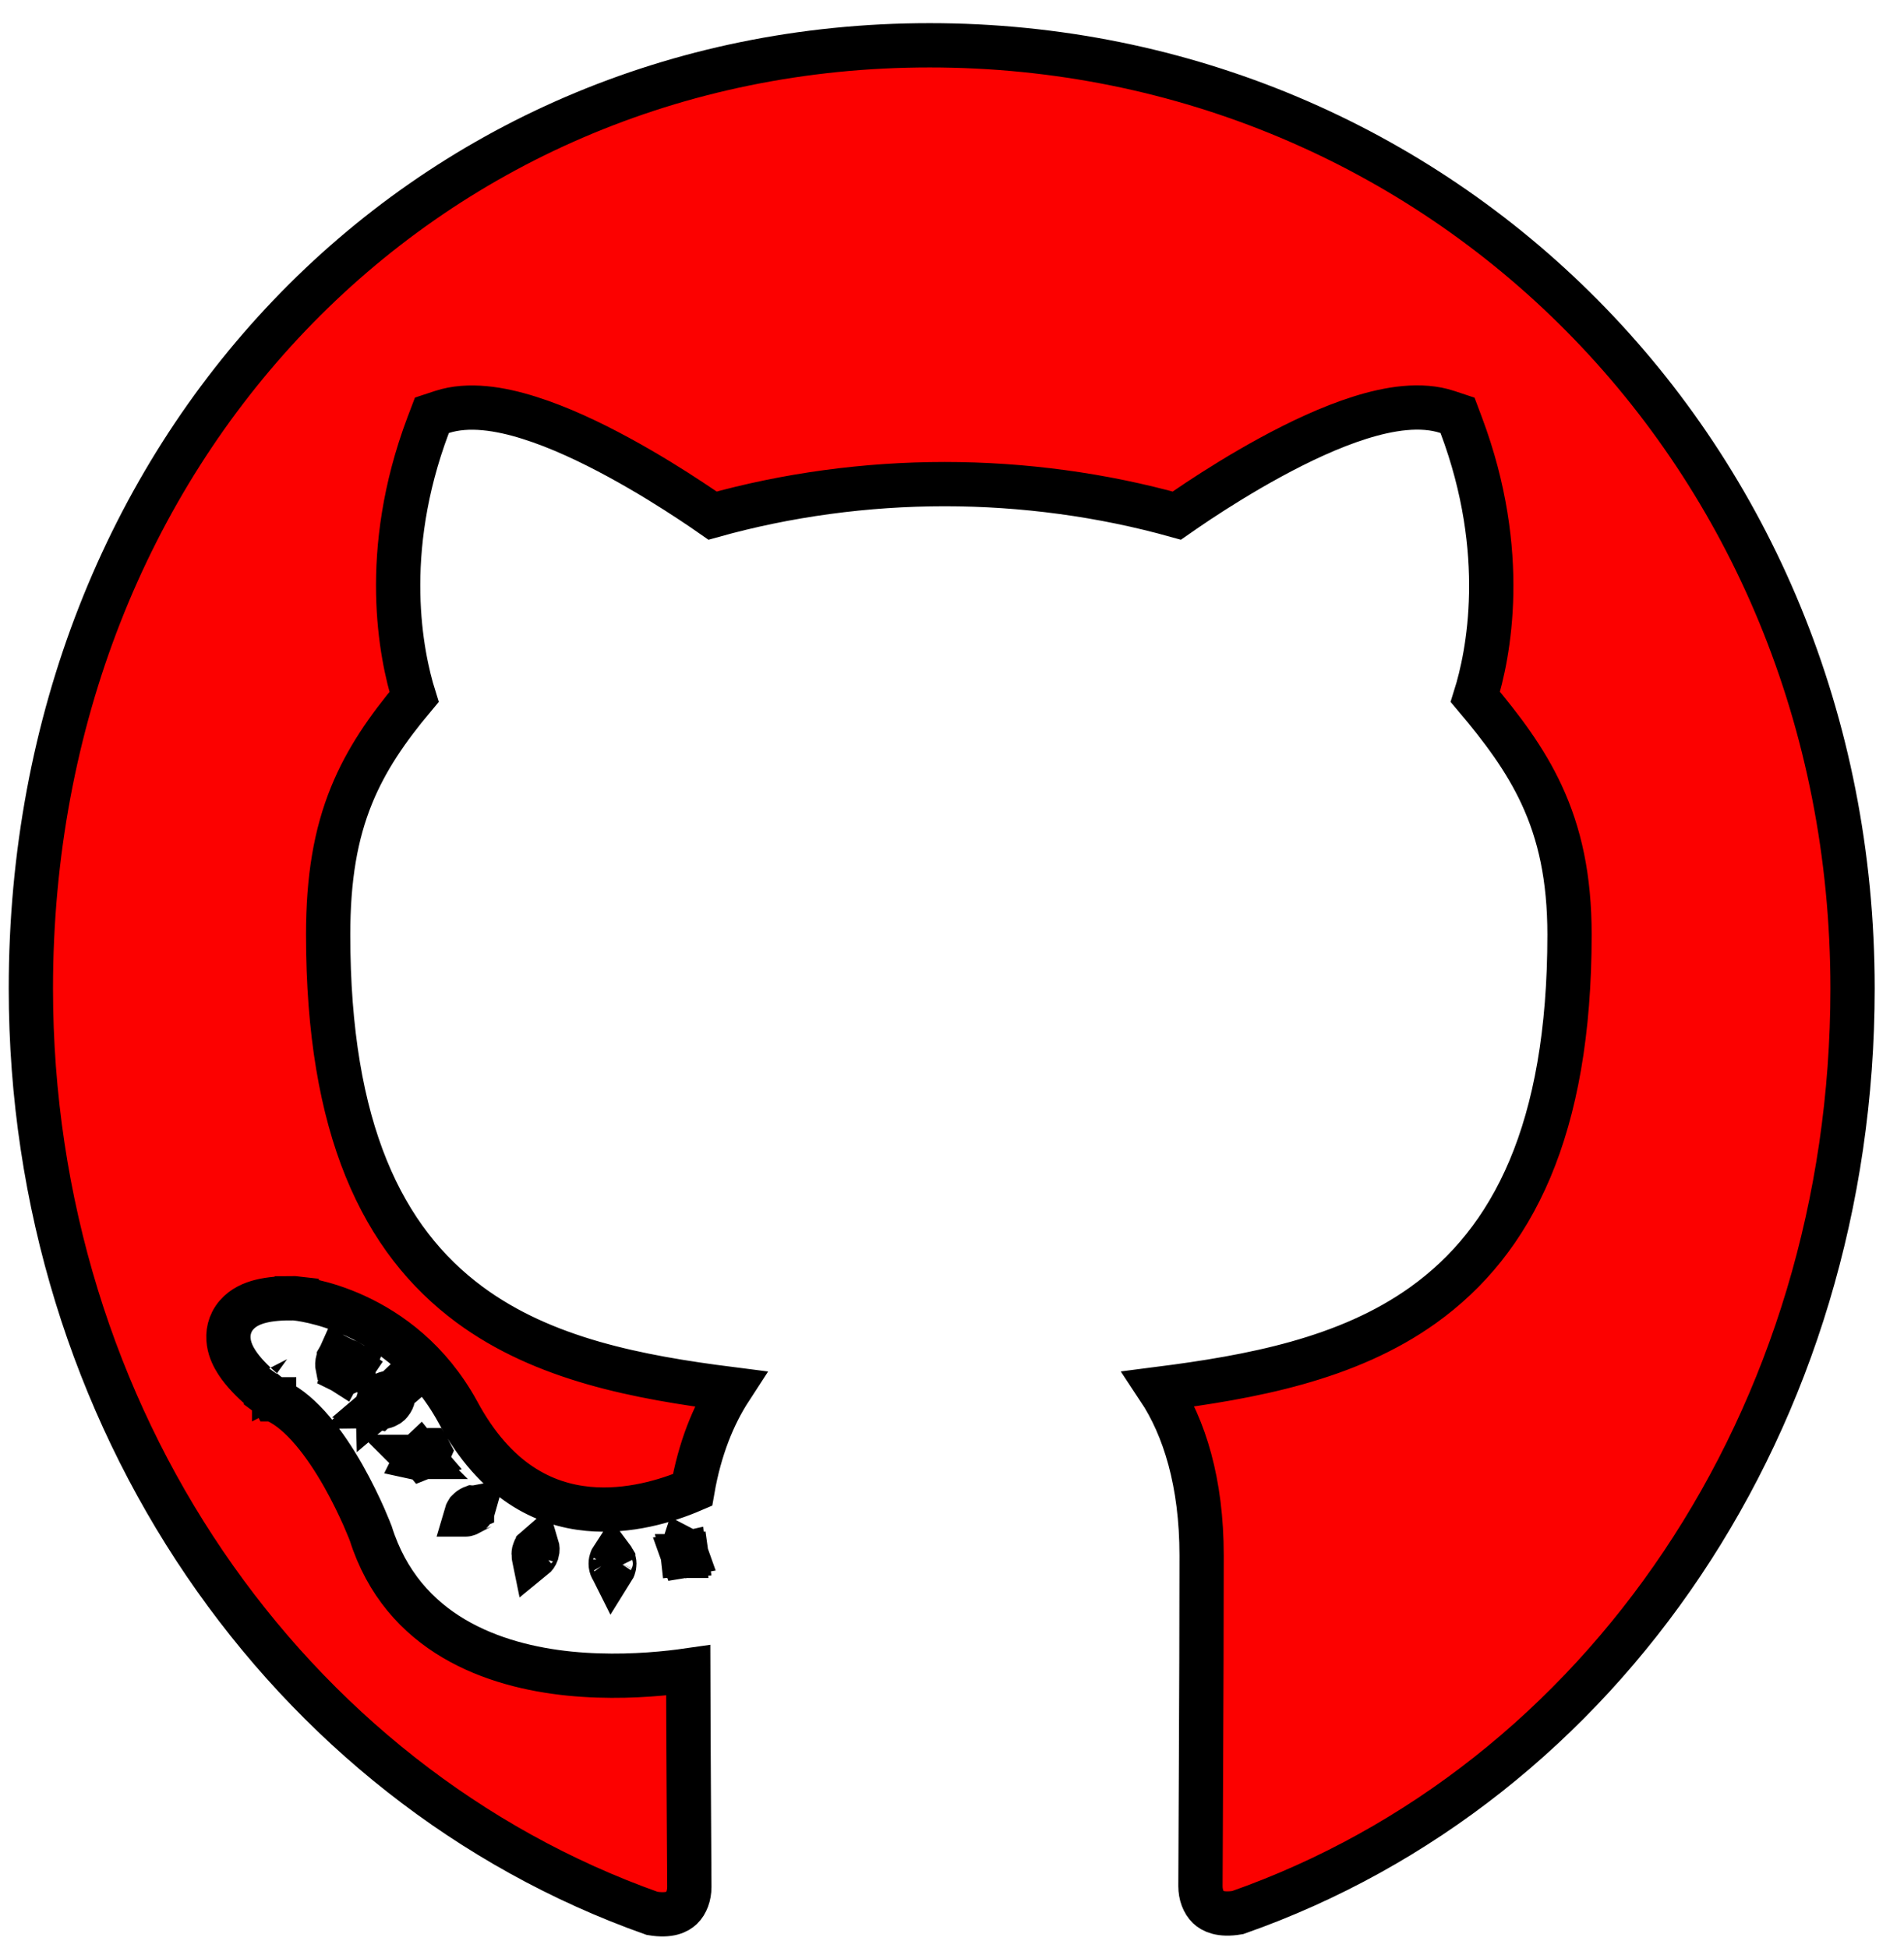 <svg width="43" height="44" viewBox="0 0 43 44" fill="none" xmlns="http://www.w3.org/2000/svg">
<g clip-path="url(#clip0_50_18)">
<path d="M13.766 35.142C13.766 35.142 13.766 35.142 13.767 35.142L13.766 35.142ZM13.828 35.189C13.831 35.193 13.835 35.198 13.838 35.203C13.842 35.208 13.845 35.214 13.849 35.221C13.849 35.222 13.85 35.222 13.85 35.223C13.867 35.256 13.874 35.289 13.874 35.318C13.874 35.353 13.868 35.382 13.859 35.406C13.856 35.414 13.853 35.421 13.85 35.427C13.846 35.436 13.841 35.444 13.836 35.452C13.835 35.45 13.833 35.447 13.832 35.445C13.829 35.441 13.826 35.437 13.823 35.432C13.82 35.428 13.818 35.424 13.816 35.42C13.801 35.39 13.792 35.355 13.792 35.318C13.792 35.28 13.8 35.248 13.81 35.223C13.812 35.218 13.814 35.214 13.816 35.21C13.82 35.202 13.824 35.195 13.828 35.189ZM6.662 29.325C6.662 29.325 6.662 29.325 6.62 29.823L6.662 29.325L6.644 29.323L6.626 29.323C6.343 29.319 6.1 29.339 5.897 29.389C5.7 29.437 5.492 29.526 5.342 29.7C5.175 29.893 5.137 30.123 5.168 30.322C5.195 30.503 5.277 30.658 5.352 30.774C5.504 31.007 5.724 31.218 5.883 31.357C5.967 31.43 6.042 31.491 6.097 31.533C6.125 31.555 6.147 31.572 6.163 31.584L6.183 31.598L6.189 31.602L6.19 31.604L6.191 31.604L6.191 31.605C6.191 31.605 6.192 31.605 6.484 31.199L6.192 31.605L6.227 31.631L6.267 31.65C6.528 31.775 6.796 32.006 7.06 32.316C7.32 32.623 7.554 32.982 7.753 33.332C7.95 33.681 8.108 34.012 8.216 34.255C8.269 34.377 8.31 34.476 8.338 34.544C8.352 34.577 8.362 34.603 8.368 34.621L8.373 34.633C9.093 36.913 11.153 37.627 12.862 37.8C13.729 37.887 14.549 37.842 15.148 37.776C15.292 37.76 15.425 37.743 15.543 37.726C15.545 38.558 15.55 39.52 15.555 40.374C15.557 40.692 15.559 40.995 15.56 41.27C15.565 41.923 15.568 42.425 15.568 42.619C15.568 42.813 15.502 42.989 15.393 43.094C15.306 43.178 15.124 43.282 14.726 43.215C6.489 40.294 0.697 32.024 0.697 22.326C0.697 10.187 9.509 1.023 20.995 1.023C32.499 1.023 41.838 10.204 41.838 22.326C41.838 32.031 36.209 40.296 27.953 43.197C27.56 43.264 27.377 43.161 27.288 43.076C27.177 42.969 27.111 42.792 27.111 42.601C27.111 42.36 27.114 41.794 27.118 41.033C27.12 40.642 27.122 40.199 27.124 39.722C27.131 38.323 27.137 36.638 27.137 35.131C27.137 33.487 26.749 32.239 26.172 31.369C28.255 31.102 30.428 30.703 32.141 29.477C34.16 28.032 35.446 25.523 35.446 21.111C35.446 19.825 35.226 18.831 34.813 17.943C34.442 17.146 33.924 16.457 33.319 15.74C33.613 14.804 34.086 12.494 33.001 9.605L32.917 9.381L32.691 9.306C32.092 9.107 31.375 9.226 30.718 9.432C30.042 9.644 29.333 9.981 28.697 10.327C28.059 10.674 27.48 11.039 27.061 11.316C26.86 11.45 26.695 11.564 26.577 11.646C24.898 11.176 23.108 10.934 21.335 10.934C19.562 10.934 17.772 11.176 16.093 11.646C15.976 11.564 15.81 11.451 15.609 11.318C15.191 11.041 14.611 10.677 13.973 10.33C13.338 9.985 12.629 9.648 11.952 9.436C11.296 9.229 10.58 9.11 9.982 9.305L9.754 9.38L9.669 9.604C8.584 12.486 9.058 14.803 9.351 15.741C8.746 16.463 8.269 17.155 7.941 17.959C7.579 18.846 7.411 19.837 7.411 21.111C7.411 25.503 8.64 28.014 10.604 29.466C12.277 30.703 14.414 31.107 16.494 31.372C16.108 31.965 15.801 32.725 15.64 33.653C15.056 33.904 14.189 34.164 13.285 34.079C12.291 33.985 11.192 33.471 10.339 31.891L10.338 31.888C9.694 30.711 8.782 30.069 8.032 29.724C7.659 29.552 7.325 29.453 7.081 29.397C6.959 29.369 6.859 29.351 6.787 29.34C6.752 29.335 6.723 29.331 6.701 29.329L6.676 29.326L6.667 29.325L6.664 29.325L6.663 29.325L6.662 29.325ZM7.653 30.676C7.657 30.669 7.661 30.663 7.665 30.656C7.713 30.679 7.762 30.704 7.811 30.73L7.8 30.752L7.799 30.752L7.653 30.677C7.653 30.677 7.653 30.677 7.653 30.676ZM7.835 30.77L7.843 30.747C7.844 30.747 7.846 30.748 7.847 30.749C7.854 30.753 7.861 30.757 7.868 30.761C7.909 30.783 7.949 30.806 7.99 30.83C7.988 30.835 7.986 30.84 7.983 30.845C7.983 30.846 7.983 30.846 7.983 30.846L7.855 30.781L7.836 30.771L7.835 30.771L7.835 30.77ZM7.646 30.691L7.784 30.782L7.697 30.947C7.67 30.93 7.646 30.912 7.624 30.893C7.621 30.88 7.619 30.865 7.618 30.849C7.614 30.797 7.623 30.741 7.646 30.691ZM7.767 30.986L7.81 30.849L7.823 30.808L7.833 30.815L7.954 30.895C7.914 30.956 7.864 30.99 7.822 31.008C7.804 31.003 7.785 30.995 7.767 30.986ZM7.653 30.676L7.653 30.677L7.653 30.676ZM8.748 31.464C8.763 31.46 8.777 31.459 8.789 31.457C8.801 31.469 8.813 31.481 8.824 31.493L8.713 31.588L8.709 31.591L8.678 31.618L8.67 31.624L8.525 31.747C8.524 31.715 8.529 31.632 8.595 31.553C8.6 31.547 8.606 31.541 8.611 31.535C8.612 31.534 8.613 31.533 8.614 31.532C8.621 31.526 8.629 31.52 8.636 31.515C8.639 31.513 8.641 31.511 8.644 31.509C8.676 31.488 8.712 31.472 8.748 31.464ZM8.723 31.597L8.828 31.497C8.83 31.499 8.832 31.501 8.834 31.503L8.729 31.603L8.723 31.608L8.693 31.637L8.688 31.641L8.548 31.775C8.544 31.774 8.541 31.773 8.538 31.773L8.682 31.636L8.688 31.63L8.718 31.602L8.723 31.597ZM8.85 31.521C8.86 31.532 8.871 31.543 8.881 31.554C8.873 31.592 8.855 31.639 8.816 31.685C8.811 31.691 8.806 31.697 8.8 31.703C8.799 31.704 8.798 31.705 8.797 31.706C8.79 31.712 8.783 31.718 8.775 31.724C8.773 31.725 8.77 31.727 8.768 31.729C8.736 31.75 8.7 31.766 8.663 31.774C8.611 31.786 8.57 31.781 8.551 31.776L8.698 31.651L8.702 31.647L8.733 31.62L8.741 31.614L8.85 31.521ZM8.525 31.767C8.524 31.767 8.523 31.766 8.523 31.766L8.525 31.767ZM9.684 32.753C9.687 32.758 9.69 32.763 9.693 32.767C9.696 32.772 9.699 32.777 9.701 32.781C9.69 32.807 9.673 32.836 9.645 32.864C9.639 32.871 9.632 32.877 9.624 32.883C9.615 32.89 9.605 32.896 9.595 32.901C9.582 32.908 9.568 32.914 9.555 32.919L9.523 32.88L9.505 32.858L9.492 32.841L9.483 32.83C9.498 32.818 9.513 32.808 9.528 32.799C9.542 32.79 9.557 32.783 9.571 32.778C9.594 32.768 9.615 32.762 9.635 32.758C9.644 32.757 9.653 32.755 9.661 32.755C9.669 32.754 9.676 32.753 9.683 32.753C9.683 32.753 9.684 32.753 9.684 32.753ZM9.513 32.886L9.544 32.922C9.527 32.927 9.51 32.931 9.493 32.933C9.474 32.935 9.457 32.935 9.442 32.934C9.429 32.932 9.418 32.93 9.409 32.928C9.41 32.926 9.411 32.924 9.411 32.922C9.412 32.921 9.412 32.92 9.413 32.919C9.419 32.903 9.429 32.887 9.442 32.87C9.451 32.859 9.461 32.849 9.473 32.838L9.481 32.848L9.495 32.865L9.513 32.886ZM9.357 32.905C9.358 32.905 9.358 32.905 9.359 32.906C9.358 32.906 9.357 32.905 9.357 32.905ZM10.687 34.044C10.694 34.042 10.7 34.04 10.706 34.039C10.703 34.05 10.698 34.063 10.693 34.075C10.689 34.084 10.685 34.092 10.68 34.101C10.673 34.114 10.663 34.128 10.652 34.141C10.65 34.144 10.647 34.146 10.644 34.149C10.633 34.158 10.621 34.166 10.61 34.173C10.609 34.174 10.607 34.174 10.607 34.175C10.594 34.182 10.581 34.188 10.569 34.193C10.565 34.195 10.561 34.196 10.558 34.197C10.548 34.201 10.538 34.203 10.529 34.205C10.528 34.206 10.527 34.206 10.525 34.206C10.525 34.206 10.524 34.206 10.524 34.206C10.528 34.192 10.535 34.176 10.545 34.159C10.549 34.152 10.553 34.145 10.558 34.138C10.561 34.133 10.565 34.129 10.568 34.124C10.569 34.123 10.57 34.121 10.572 34.12C10.578 34.113 10.585 34.106 10.592 34.1C10.606 34.087 10.621 34.076 10.637 34.067C10.644 34.063 10.652 34.059 10.659 34.056C10.659 34.056 10.659 34.055 10.66 34.055C10.668 34.051 10.676 34.048 10.684 34.045C10.685 34.045 10.686 34.045 10.687 34.044ZM15.411 35.094C15.408 35.069 15.408 35.046 15.411 35.024L15.428 35.092L15.411 35.094ZM15.412 35.098L15.429 35.095L15.441 35.141L15.423 35.144C15.418 35.13 15.414 35.114 15.412 35.098ZM15.443 35.141L15.432 35.095L15.441 35.093L15.446 35.141L15.443 35.141ZM15.425 35.151L15.443 35.149L15.45 35.176L15.453 35.208C15.443 35.193 15.433 35.174 15.425 35.151ZM15.448 35.16L15.445 35.149L15.447 35.149L15.448 35.16ZM15.51 35.141C15.512 35.154 15.512 35.167 15.511 35.181L15.501 35.142L15.51 35.141ZM15.509 35.132L15.498 35.133L15.487 35.087L15.498 35.085C15.503 35.099 15.507 35.115 15.509 35.132ZM15.497 35.082L15.486 35.084L15.473 35.031C15.482 35.045 15.49 35.062 15.497 35.082ZM15.423 34.976C15.425 34.977 15.427 34.979 15.428 34.98L15.44 35.09L15.431 35.091L15.413 35.016C15.415 35.001 15.419 34.988 15.423 34.976ZM12.061 35.038C12.07 35.006 12.083 34.98 12.098 34.96L12.072 35.041L12.068 35.055L12.051 35.109C12.051 35.092 12.053 35.073 12.057 35.052C12.058 35.047 12.06 35.043 12.061 35.038ZM12.124 35.074C12.107 35.125 12.081 35.155 12.06 35.172C12.059 35.167 12.057 35.163 12.056 35.158C12.055 35.153 12.054 35.149 12.054 35.144L12.075 35.069L12.078 35.059L12.082 35.044L12.11 34.944C12.117 34.936 12.123 34.93 12.129 34.925C12.139 34.958 12.144 35.004 12.129 35.058C12.127 35.063 12.126 35.069 12.124 35.074Z" fill="#FC0100" stroke="black"/>
</g>
<defs>
<clipPath id="clip0_50_18">
<rect width="42.141" height="43.213" fill="white" transform="translate(0.197 0.523)"/>
</clipPath>
</defs>
</svg>
